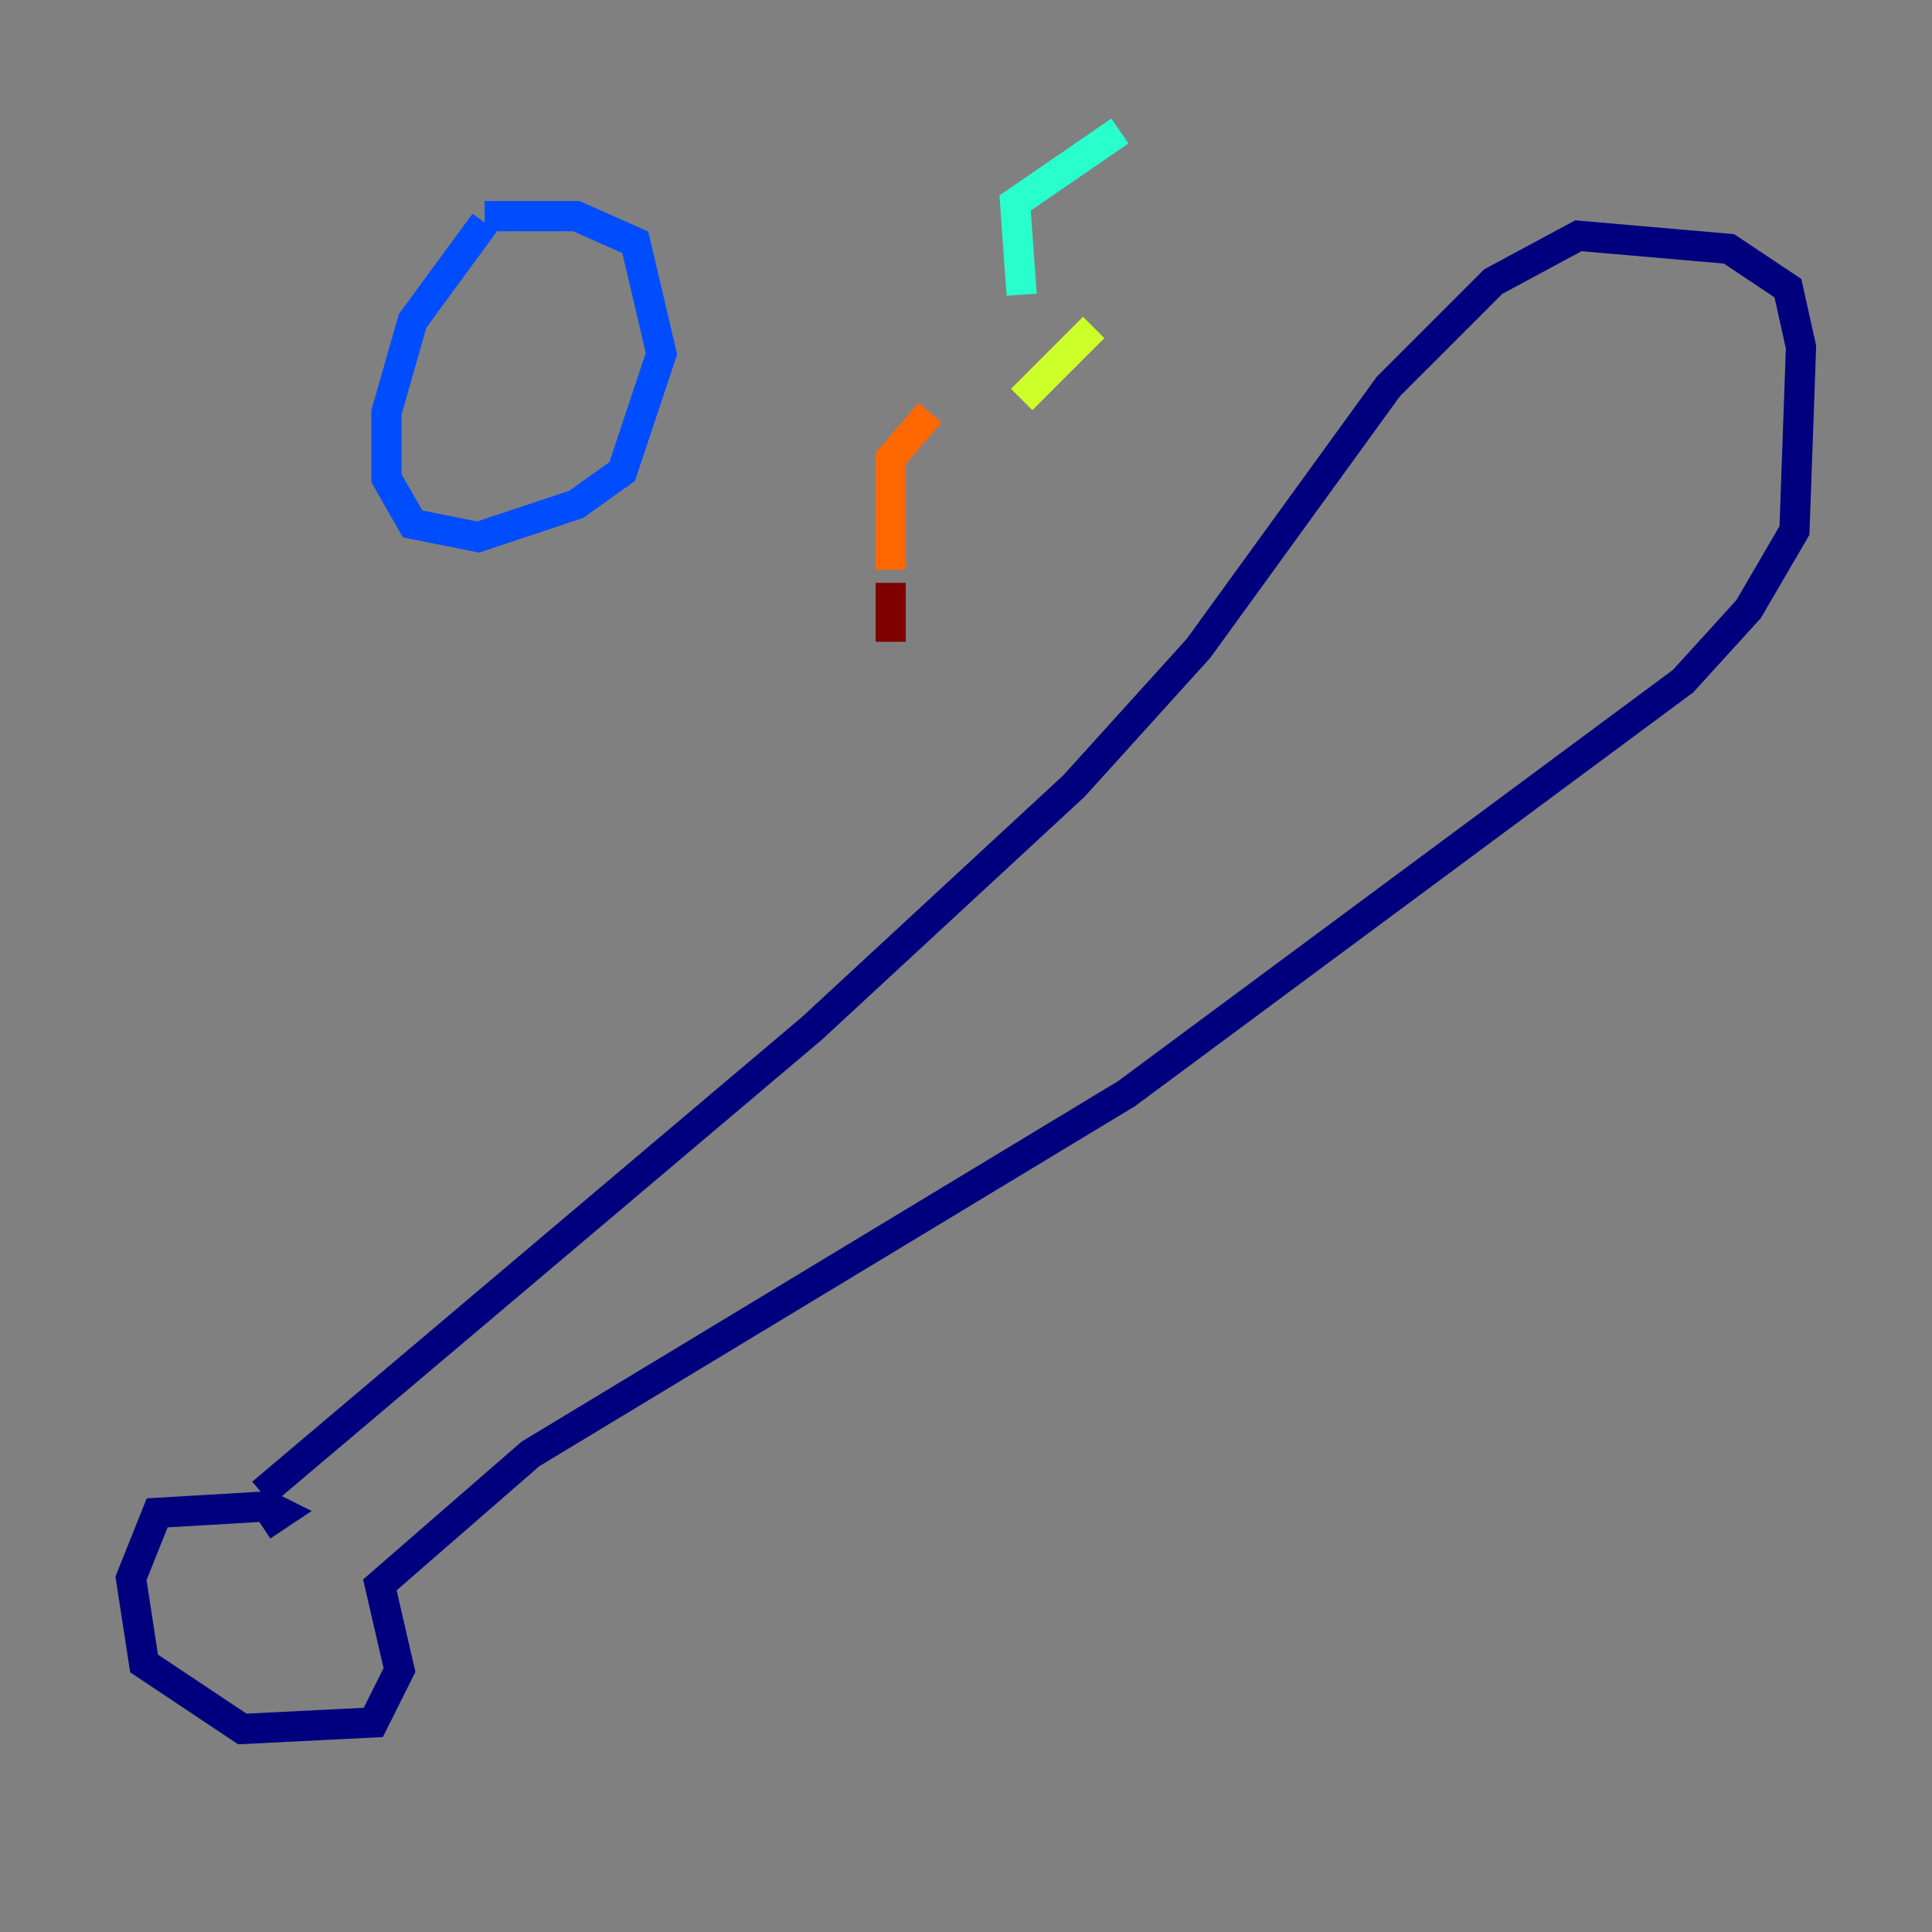 <?xml version="1.0" encoding="utf-8" ?>
<svg baseProfile="tiny" height="128" version="1.2" viewBox="0,0,128,128" width="128" xmlns="http://www.w3.org/2000/svg" xmlns:ev="http://www.w3.org/2001/xml-events" xmlns:xlink="http://www.w3.org/1999/xlink"><rect x="0" y="0" width="128" height="128" fill="#808080" stroke="none"/><defs /><polyline fill="none" points="17.356,101.098 18.658,100.231 17.79,99.797 10.414,100.231 8.678,104.57 9.546,110.21 16.054,114.549 24.732,114.115 26.468,110.644 25.166,105.003 35.146,96.325 74.63,72.461 111.512,45.125 115.851,40.352 118.888,35.146 119.322,22.997 118.454,19.091 114.549,16.488 104.57,15.62 98.929,18.658 91.986,25.6 79.403,42.956 71.159,52.068 53.803,68.122 17.356,98.929" stroke="#00007f" stroke-width="2" /><polyline fill="none" points="32.108,14.752 27.336,21.261 25.6,27.336 25.6,31.675 27.336,34.712 31.675,35.58 38.183,33.41 41.22,31.241 43.824,23.43 42.088,16.054 38.183,14.319 32.108,14.319" stroke="#004cff" stroke-width="2" /><polyline fill="none" points="67.688,19.525 67.254,13.451 74.197,8.678" stroke="#29ffcd" stroke-width="2" /><polyline fill="none" points="67.688,26.468 72.461,21.695" stroke="#cdff29" stroke-width="2" /><polyline fill="none" points="61.614,27.336 59.01,30.373 59.01,37.749" stroke="#ff6700" stroke-width="2" /><polyline fill="none" points="59.01,38.617 59.01,42.522" stroke="#7f0000" stroke-width="2" /></svg>
